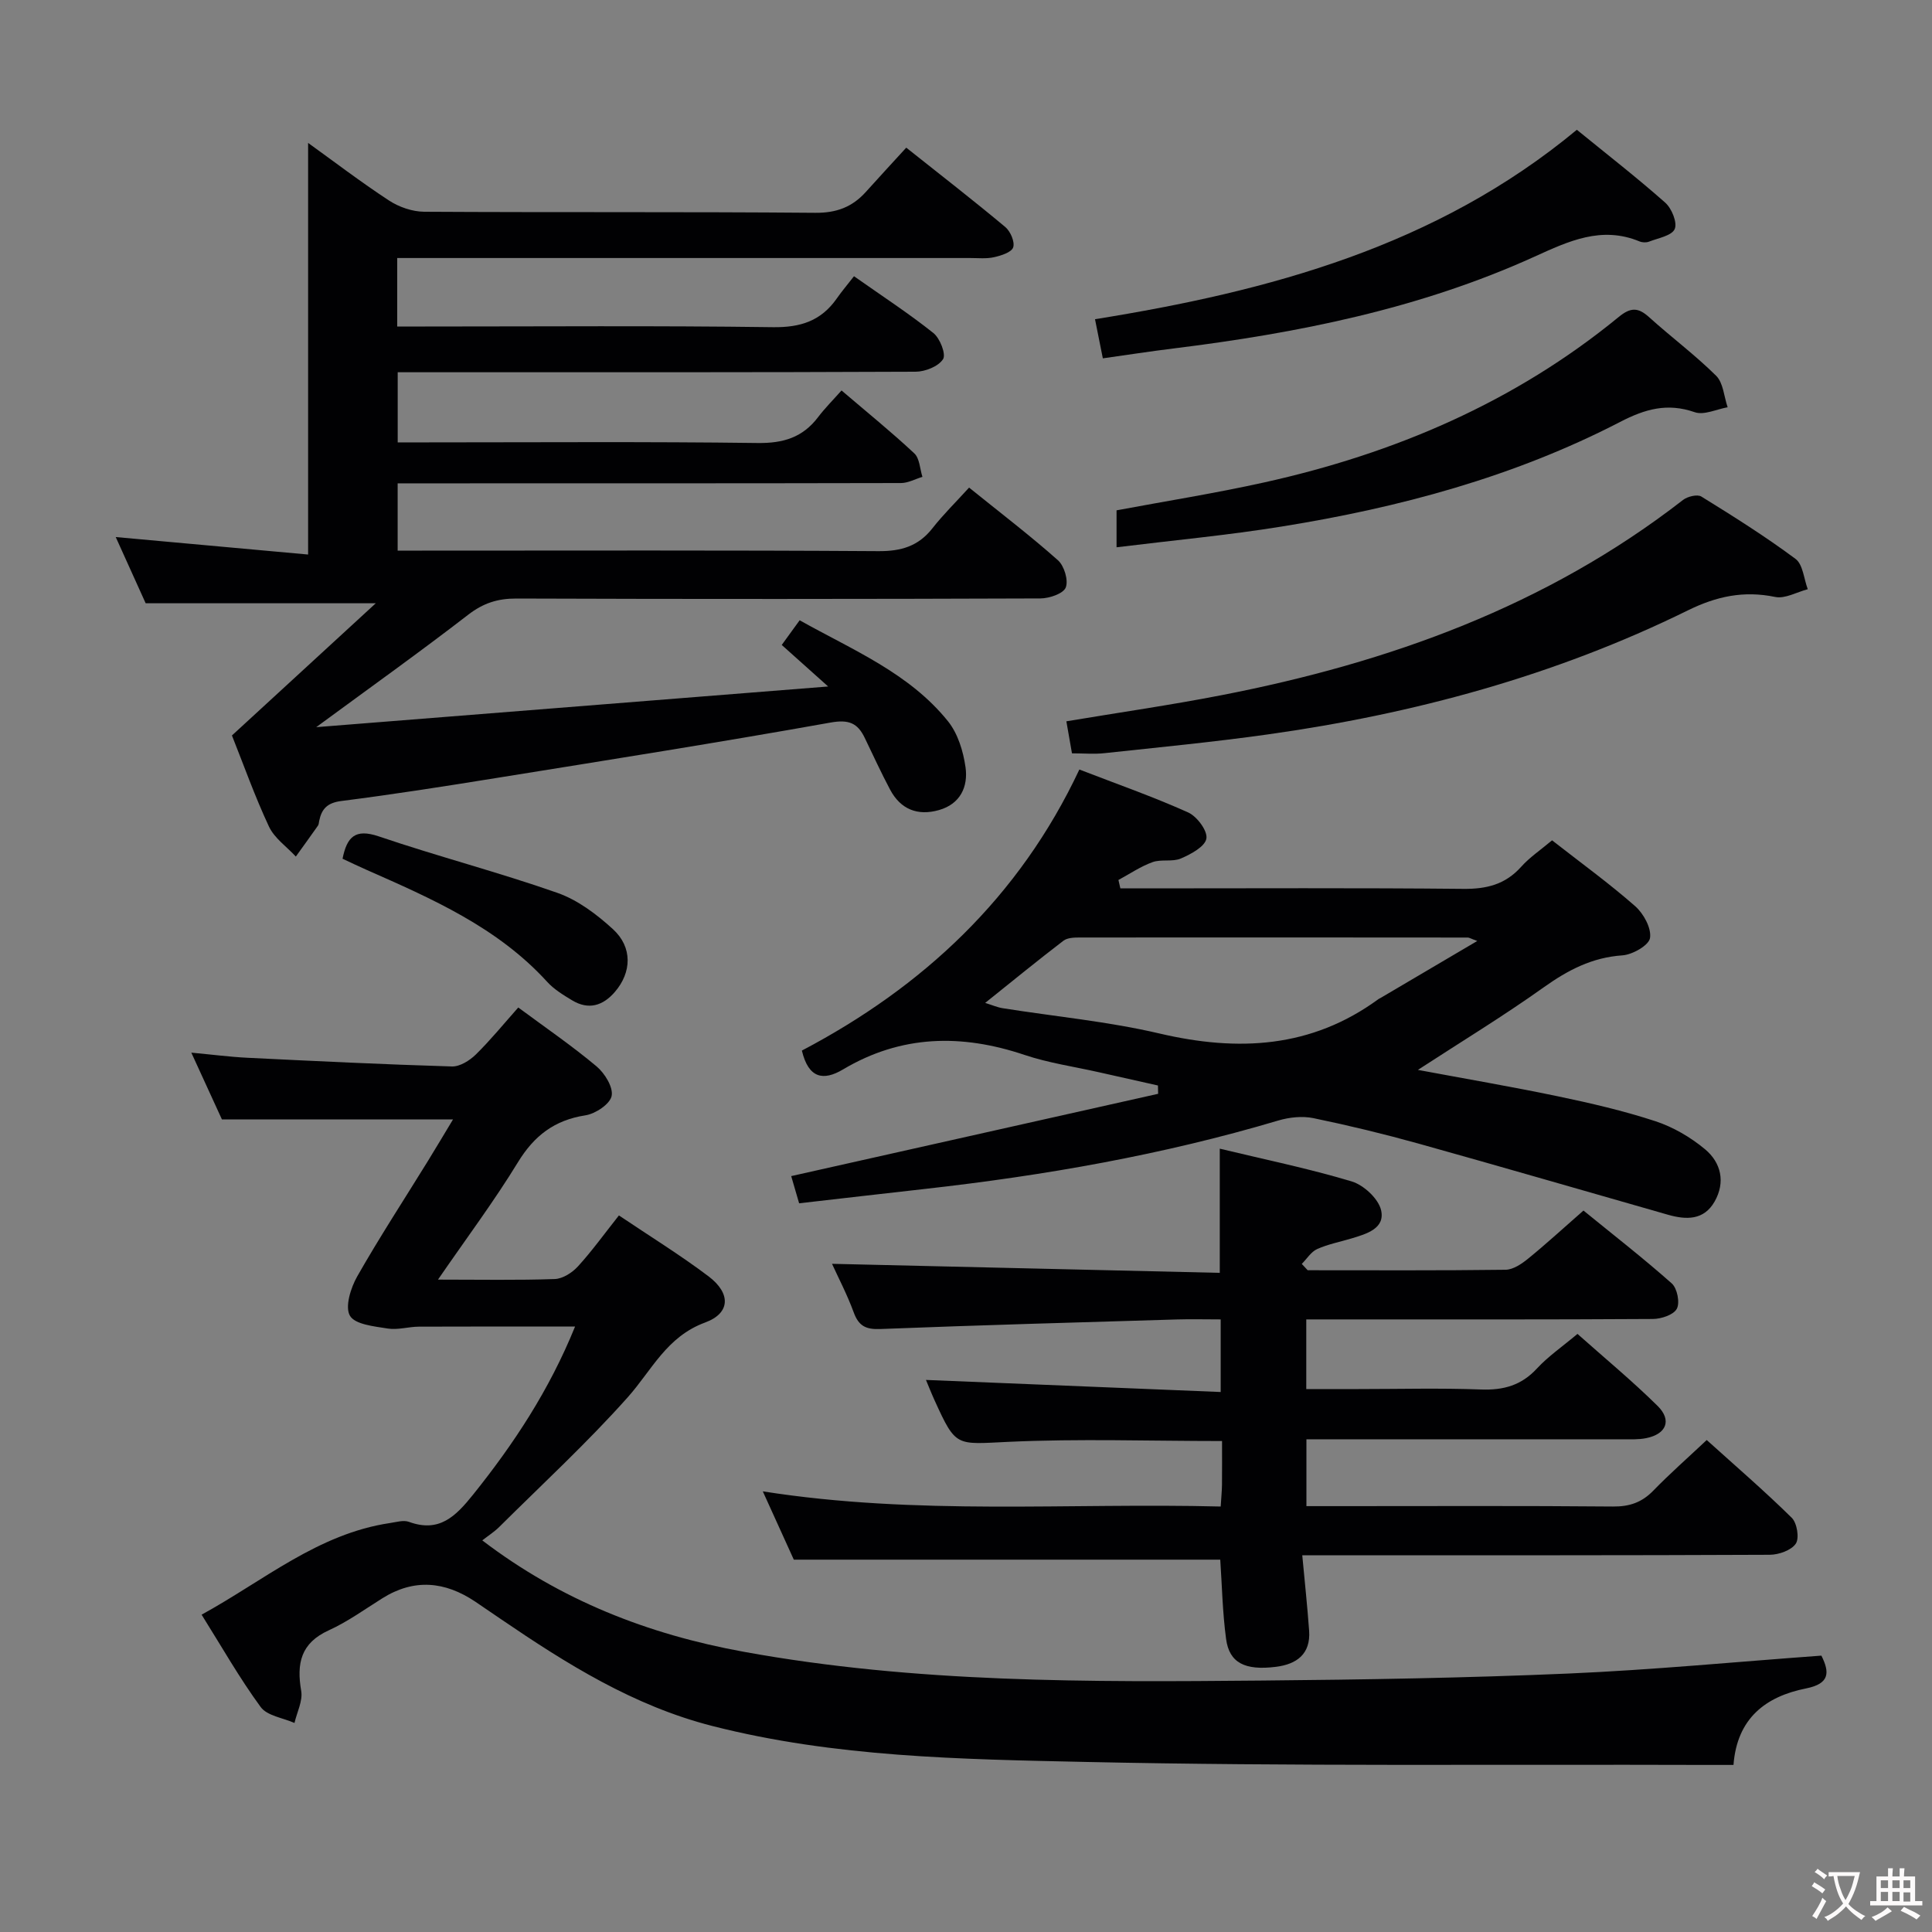<svg enable-background="new 0 0 400 400" viewBox="0 0 400 400" xmlns="http://www.w3.org/2000/svg"><rect x="0" y="0" width="400" height="400" fill="#808080" stroke="none"/><g fill="#010103"><path d="m77.8 124.9c-16.83 0-31.77 0-47.64 0-1.82-4.02-4.12-9.1-6.2-13.71 13.42 1.22 26.82 2.44 39.83 3.62 0-29.25 0-57.11 0-85.22 5.27 3.79 10.88 8.08 16.76 11.93 2.06 1.35 4.82 2.3 7.26 2.32 26.99.16 53.99-.01 80.98.22 4.4.04 7.66-1.2 10.47-4.32 2.65-2.95 5.35-5.87 8.37-9.17 7.34 5.83 14.02 11.01 20.5 16.43 1.07.89 2.01 3.08 1.64 4.21-.34 1.03-2.49 1.71-3.96 2.04-1.59.36-3.31.17-4.98.17-37.49.01-74.98 0-112.48 0-1.96 0-3.93 0-6.11 0v14.18h5.81c24 0 47.99-.19 71.98.14 5.72.08 9.98-1.31 13.22-5.95 1.05-1.5 2.24-2.9 3.56-4.6 6.01 4.23 11.43 7.76 16.45 11.77 1.36 1.09 2.64 4.38 1.99 5.4-.96 1.5-3.69 2.59-5.67 2.6-33.66.15-67.32.11-100.98.11-1.97 0-3.95 0-6.26 0v14.52h6.04c22.83 0 45.66-.17 68.48.13 5.31.07 9.33-1.15 12.52-5.36 1.4-1.85 3.07-3.51 4.85-5.52 5.35 4.57 10.37 8.63 15.07 13.03 1.11 1.04 1.15 3.21 1.68 4.86-1.48.44-2.95 1.27-4.43 1.28-32.66.07-65.32.06-97.98.06-1.97 0-3.95 0-6.24 0v13.93h5.06c31.49 0 62.99-.1 94.48.11 4.73.03 8.28-1.03 11.2-4.76 2.24-2.85 4.85-5.41 7.57-8.4 6.64 5.36 12.71 9.99 18.39 15.04 1.31 1.16 2.21 4.17 1.62 5.65-.51 1.28-3.41 2.25-5.26 2.26-36.16.13-72.32.15-108.48.02-3.88-.01-6.86.95-9.97 3.35-9.96 7.69-20.21 15-31.47 23.28 35.57-2.82 70.04-5.56 105.99-8.42-3.8-3.4-6.55-5.87-9.61-8.6 1.14-1.57 2.27-3.12 3.71-5.11 10.99 6.17 22.68 10.92 30.71 20.91 2.04 2.53 3.16 6.2 3.63 9.5.57 4.04-1.06 7.63-5.51 8.89-4.41 1.25-7.93-.15-10.1-4.23-1.87-3.51-3.52-7.13-5.25-10.71-1.48-3.09-3.31-3.86-7.1-3.18-23.04 4.12-46.16 7.77-69.27 11.49-10.65 1.72-21.31 3.39-32.01 4.75-2.9.37-4.07 1.63-4.58 4.14-.07.33-.07.71-.25.96-1.51 2.15-3.05 4.27-4.58 6.4-1.9-2.05-4.44-3.8-5.57-6.22-2.95-6.3-5.28-12.89-7.66-18.85 9.84-9.03 19.42-17.84 29.78-27.37z"/><path d="m90.68 264.93c8.87 0 16.53.15 24.18-.12 1.66-.06 3.63-1.33 4.81-2.63 2.9-3.18 5.43-6.7 8.47-10.54 6.34 4.27 12.67 8.17 18.58 12.63 4.6 3.49 4.55 7.6-.73 9.54-7.99 2.94-11.05 9.9-16.04 15.5-8.37 9.39-17.66 17.96-26.6 26.84-1.03 1.02-2.28 1.81-3.5 2.77 16.25 12.4 34.35 19.46 54.06 23.05 35.57 6.49 71.49 6.3 107.41 5.97 21.14-.19 42.28-.54 63.4-1.45 17.4-.75 34.76-2.43 52.38-3.71 1.75 3.5 1.72 5.81-3.17 6.79-8.37 1.66-14.3 6.19-15.03 15.84-2.15 0-3.95.01-5.76 0-42.81-.14-85.64.31-128.43-.62-25.84-.56-51.84-.97-77.22-7.44-16.3-4.16-30.15-12.84-43.77-22.12-1.79-1.22-3.57-2.45-5.36-3.65-6.25-4.18-12.61-4.79-19.17-.69-3.66 2.29-7.21 4.87-11.12 6.65-5.81 2.64-6.69 6.86-5.71 12.54.36 2.07-.88 4.42-1.39 6.64-2.39-1.06-5.66-1.47-7-3.3-4.39-5.99-8.08-12.5-12.23-19.12 12.89-7.06 24.09-16.75 38.99-18.97 1.31-.19 2.8-.66 3.93-.25 6.28 2.3 9.67-1.14 13.26-5.6 8.45-10.53 15.79-21.64 21.14-34.83-11.16 0-21.75-.03-32.33.02-2.15.01-4.37.72-6.44.39-2.79-.45-6.78-.83-7.84-2.65-1.07-1.84.16-5.76 1.5-8.13 4.6-8.09 9.7-15.89 14.59-23.82 1.8-2.92 3.55-5.87 5.25-8.69-15.9 0-31.46 0-47.84 0-1.71-3.72-3.83-8.35-6.34-13.83 4.33.4 7.97.88 11.62 1.06 14.11.69 28.22 1.38 42.33 1.8 1.65.05 3.67-1.22 4.95-2.47 3.06-3.01 5.79-6.36 8.79-9.74 5.65 4.18 11.14 7.94 16.22 12.2 1.69 1.42 3.49 4.34 3.11 6.13-.36 1.69-3.36 3.68-5.44 4-6.4.99-10.59 4.21-13.95 9.7-4.91 8.04-10.58 15.62-16.56 24.31z"/><path d="m270.74 262.99c13.65 0 27.31.08 40.96-.1 1.59-.02 3.36-1.22 4.69-2.31 3.74-3.04 7.29-6.31 11.45-9.95 6.12 4.99 12.38 9.85 18.29 15.1 1.12 1 1.71 3.97 1.04 5.23-.66 1.26-3.22 2.11-4.95 2.12-22 .14-43.99.09-65.99.09-1.81 0-3.62 0-5.78 0v14.42h10.71c8.5 0 17.01-.23 25.49.09 4.65.17 8.34-.86 11.56-4.35 2.35-2.54 5.28-4.54 8.39-7.16 5.58 4.97 11.32 9.71 16.59 14.91 3 2.97 1.81 5.83-2.35 6.67-1.61.33-3.31.24-4.97.24-21.66.01-43.31.01-65.39.01v13.83h7.48c18.66 0 37.33-.09 55.99.08 3.44.03 6-.86 8.37-3.31 3.35-3.45 6.98-6.64 11.04-10.46 5.97 5.39 11.97 10.55 17.6 16.1 1.1 1.08 1.61 4.22.84 5.36-.94 1.38-3.52 2.29-5.39 2.3-30.33.14-60.66.1-90.99.1-1.8 0-3.6 0-5.8 0 .51 5.52 1.06 10.57 1.42 15.63.34 4.81-2.56 6.93-6.88 7.47-6.42.8-9.65-.83-10.31-5.76-.75-5.55-.85-11.19-1.21-16.43-29.28 0-58.48 0-88.29 0-1.76-3.88-3.87-8.53-6.42-14.14 31.97 5.03 63.3 2.34 94.8 3.14.12-1.91.25-3.2.27-4.5.03-2.96.01-5.92.01-9.06-15.04 0-29.67-.51-44.25.17-10.84.5-10.81 1.19-15.24-8.54-.67-1.47-1.26-2.97-1.81-4.28 20.54.84 40.71 1.67 61.02 2.5 0-5.67 0-10.09 0-15.03-3.22 0-6.18-.08-9.14.01-20.45.61-40.89 1.18-61.33 1.98-3 .12-4.48-.63-5.51-3.45-1.36-3.71-3.22-7.25-4.49-10.05 26.62.62 53.42 1.25 80.28 1.87 0-9.04 0-17.09 0-25.71 9.12 2.2 18.34 4.09 27.31 6.78 2.49.75 5.54 3.57 6.09 5.96.87 3.79-3.02 4.91-6.11 5.84-2.38.72-4.87 1.19-7.12 2.2-1.27.57-2.14 2.03-3.19 3.08.4.44.81.88 1.22 1.31z"/><path d="m321.34 173.98c6.04 4.72 11.85 8.93 17.21 13.64 1.74 1.53 3.39 4.56 3.07 6.58-.24 1.53-3.64 3.46-5.74 3.6-6.26.43-11.26 3.05-16.26 6.61-8.35 5.95-17.13 11.29-26.06 17.1 9.69 1.81 19.35 3.46 28.94 5.46 6.81 1.42 13.62 3 20.22 5.16 3.69 1.21 7.3 3.32 10.29 5.81 3.31 2.76 4.27 6.8 1.98 10.83-2.23 3.91-5.89 3.8-9.65 2.73-17.22-4.91-34.41-9.92-51.65-14.73-7.19-2-14.45-3.76-21.76-5.27-2.3-.47-4.98-.19-7.27.49-23.94 7.12-48.42 11.39-73.19 14.17-8.56.96-17.12 1.95-26.02 2.97-.53-1.82-1.02-3.51-1.64-5.63 25.44-5.7 50.7-11.37 75.97-17.04-.01-.57-.03-1.15-.04-1.72-4.05-.91-8.11-1.81-12.16-2.73-5.17-1.17-10.49-1.93-15.49-3.61-13.03-4.37-25.51-4.15-37.56 3.02-4.07 2.42-7.14 1.85-8.51-3.91 25.01-13.14 45.02-31.72 57.45-58.19 7.79 3.01 15.3 5.64 22.53 8.89 1.82.82 4.05 3.81 3.77 5.41-.29 1.66-3.2 3.23-5.28 4.12-1.74.75-4.06.1-5.88.76-2.47.89-4.71 2.43-7.05 3.69.13.58.27 1.16.4 1.74h5.06c21.99 0 43.98-.12 65.96.1 4.82.05 8.69-.92 11.96-4.57 1.75-1.96 4-3.46 6.4-5.48zm-117.37 33.66c1.48.46 2.54.93 3.64 1.1 10.82 1.72 21.8 2.74 32.43 5.23 16.27 3.81 31.46 3.06 45.36-7.12.13-.1.3-.15.44-.24 6.46-3.81 12.92-7.61 20.01-11.79-1.39-.51-1.67-.71-1.96-.71-26.81-.02-53.61-.04-80.42-.01-1.11 0-2.49.05-3.3.67-5.37 4.11-10.61 8.39-16.2 12.87z"/><path d="m221.94 155.97c-.39-2.24-.75-4.29-1.16-6.63 10.95-1.83 21.59-3.36 32.12-5.41 34.68-6.74 67.28-18.46 95.55-40.42.93-.72 2.96-1.22 3.79-.71 6.63 4.1 13.25 8.26 19.5 12.91 1.55 1.15 1.73 4.14 2.54 6.28-2.26.59-4.71 2.03-6.76 1.6-6.5-1.34-12.13-.14-18.08 2.79-27.52 13.54-56.79 21.45-87.08 25.69-11.17 1.57-22.42 2.65-33.64 3.86-2.12.24-4.29.04-6.78.04z"/><path d="m231.17 113.31c0-3.03 0-5.32 0-7.65 10.15-1.9 20.43-3.53 30.57-5.78 26.97-5.98 51.86-16.6 73.39-34.25 2.47-2.03 4.03-2.01 6.29.03 4.56 4.12 9.53 7.82 13.89 12.14 1.49 1.48 1.62 4.31 2.38 6.52-2.29.4-4.89 1.69-6.82 1.02-5.67-1.97-10.25-.67-15.45 2.02-22.01 11.39-45.7 17.74-70.04 21.65-11.12 1.8-22.36 2.84-34.21 4.3z"/><path d="m326.47 26.87c6.33 5.16 12.49 9.94 18.3 15.09 1.34 1.19 2.54 4.13 1.96 5.46-.61 1.39-3.42 1.87-5.32 2.61-.57.22-1.39.19-1.97-.05-7.87-3.25-14.65-.06-21.7 3.14-23.8 10.82-49.12 15.86-74.9 19.04-4.75.59-9.47 1.32-14.51 2.03-.54-2.69-1.01-5.07-1.62-8.1 36.11-5.8 70.68-15.09 99.76-39.22z"/><path d="m70.92 177.79c.91-4.5 2.59-6.29 7.49-4.63 12.24 4.16 24.78 7.41 36.97 11.69 4.23 1.48 8.18 4.46 11.54 7.54 4.07 3.73 3.87 8.93.39 12.97-2.48 2.88-5.46 3.8-8.87 1.74-1.84-1.11-3.76-2.28-5.18-3.85-10.29-11.28-23.87-17.2-37.42-23.18-1.66-.73-3.29-1.52-4.92-2.28z"/></g><path d="m377.9 391.2c-.2.3-.4.5-.6.8-.7-.6-1.4-1-2.2-1.5.2-.3.4-.5.5-.8.6.4 1.4.8 2.3 1.5zm-1.8 6.1c-.2-.2-.5-.4-.9-.6.4-.6.8-1.2 1.2-1.9s.7-1.3.9-1.9c.3.3.5.5.8.7-.7 1.3-1.4 2.6-2 3.7zm2.2-9c-.3.3-.5.5-.6.8-.6-.6-1.3-1.1-2-1.5.3-.3.5-.5.6-.7.6.5 1.3.9 2 1.4zm.3.2v-.9h2 4.5c-.3 1.3-.6 2.5-1 3.6s-.9 2.1-1.4 3c.4.5 1 1 1.6 1.4s1.2.8 1.9 1.1c-.3.2-.5.4-.8.8-.4-.3-1-.7-1.6-1.2s-1.2-1.1-1.6-1.6c-.5.6-1.1 1.1-1.7 1.6s-1.4.9-2.1 1.4c-.1-.3-.3-.5-.7-.8.6-.2 1.2-.5 1.9-1s1.4-1.1 2-1.8c-.5-.8-.9-1.6-1.2-2.5s-.6-2-.8-3.2c-.4.1-.7.1-1 .1zm2.5 2.7c.3 1 .7 1.7 1 2.2.3-.5.6-1.1 1-2s.6-1.9.9-3h-3.2-.4c.1.9.3 1.8.7 2.8z" fill="#fcfafa"/><path d="m396.5 388.5v1.5 3.6h1.5v.9c-.4 0-1 0-1.7 0h-7.9c-.5 0-.9 0-1.2 0v-.9h1.3v-3.5c0-.7 0-1.2 0-1.6h2.4c0-.8 0-1.4 0-1.7h1c0 .3-.1.8-.1 1.7h1.5c0-.8 0-1.4 0-1.7h1c0 .3-.1.9-.1 1.7zm-8.2 9.2c-.2-.3-.5-.5-.8-.8.8-.3 1.4-.6 1.9-.9s1-.7 1.4-1.1c.3.3.6.5.9.8-1.6 1-2.8 1.6-3.4 2zm2.6-6.8v-1.6h-1.5v1.6zm0 2.7v-1.9h-1.5v1.9zm2.4-2.7v-1.6h-1.5v1.6zm0 2.7v-1.9h-1.5v1.9zm.2 2 .7-.8c.4.2.9.5 1.6.8s1.3.7 1.8 1c-.3.3-.5.5-.8.8-.4-.3-1.5-1-3.3-1.8zm2-4.7v-1.6h-1.4v1.6zm0 2.8v-1.9h-1.4v1.9z" fill="#fcfafa"/></svg>